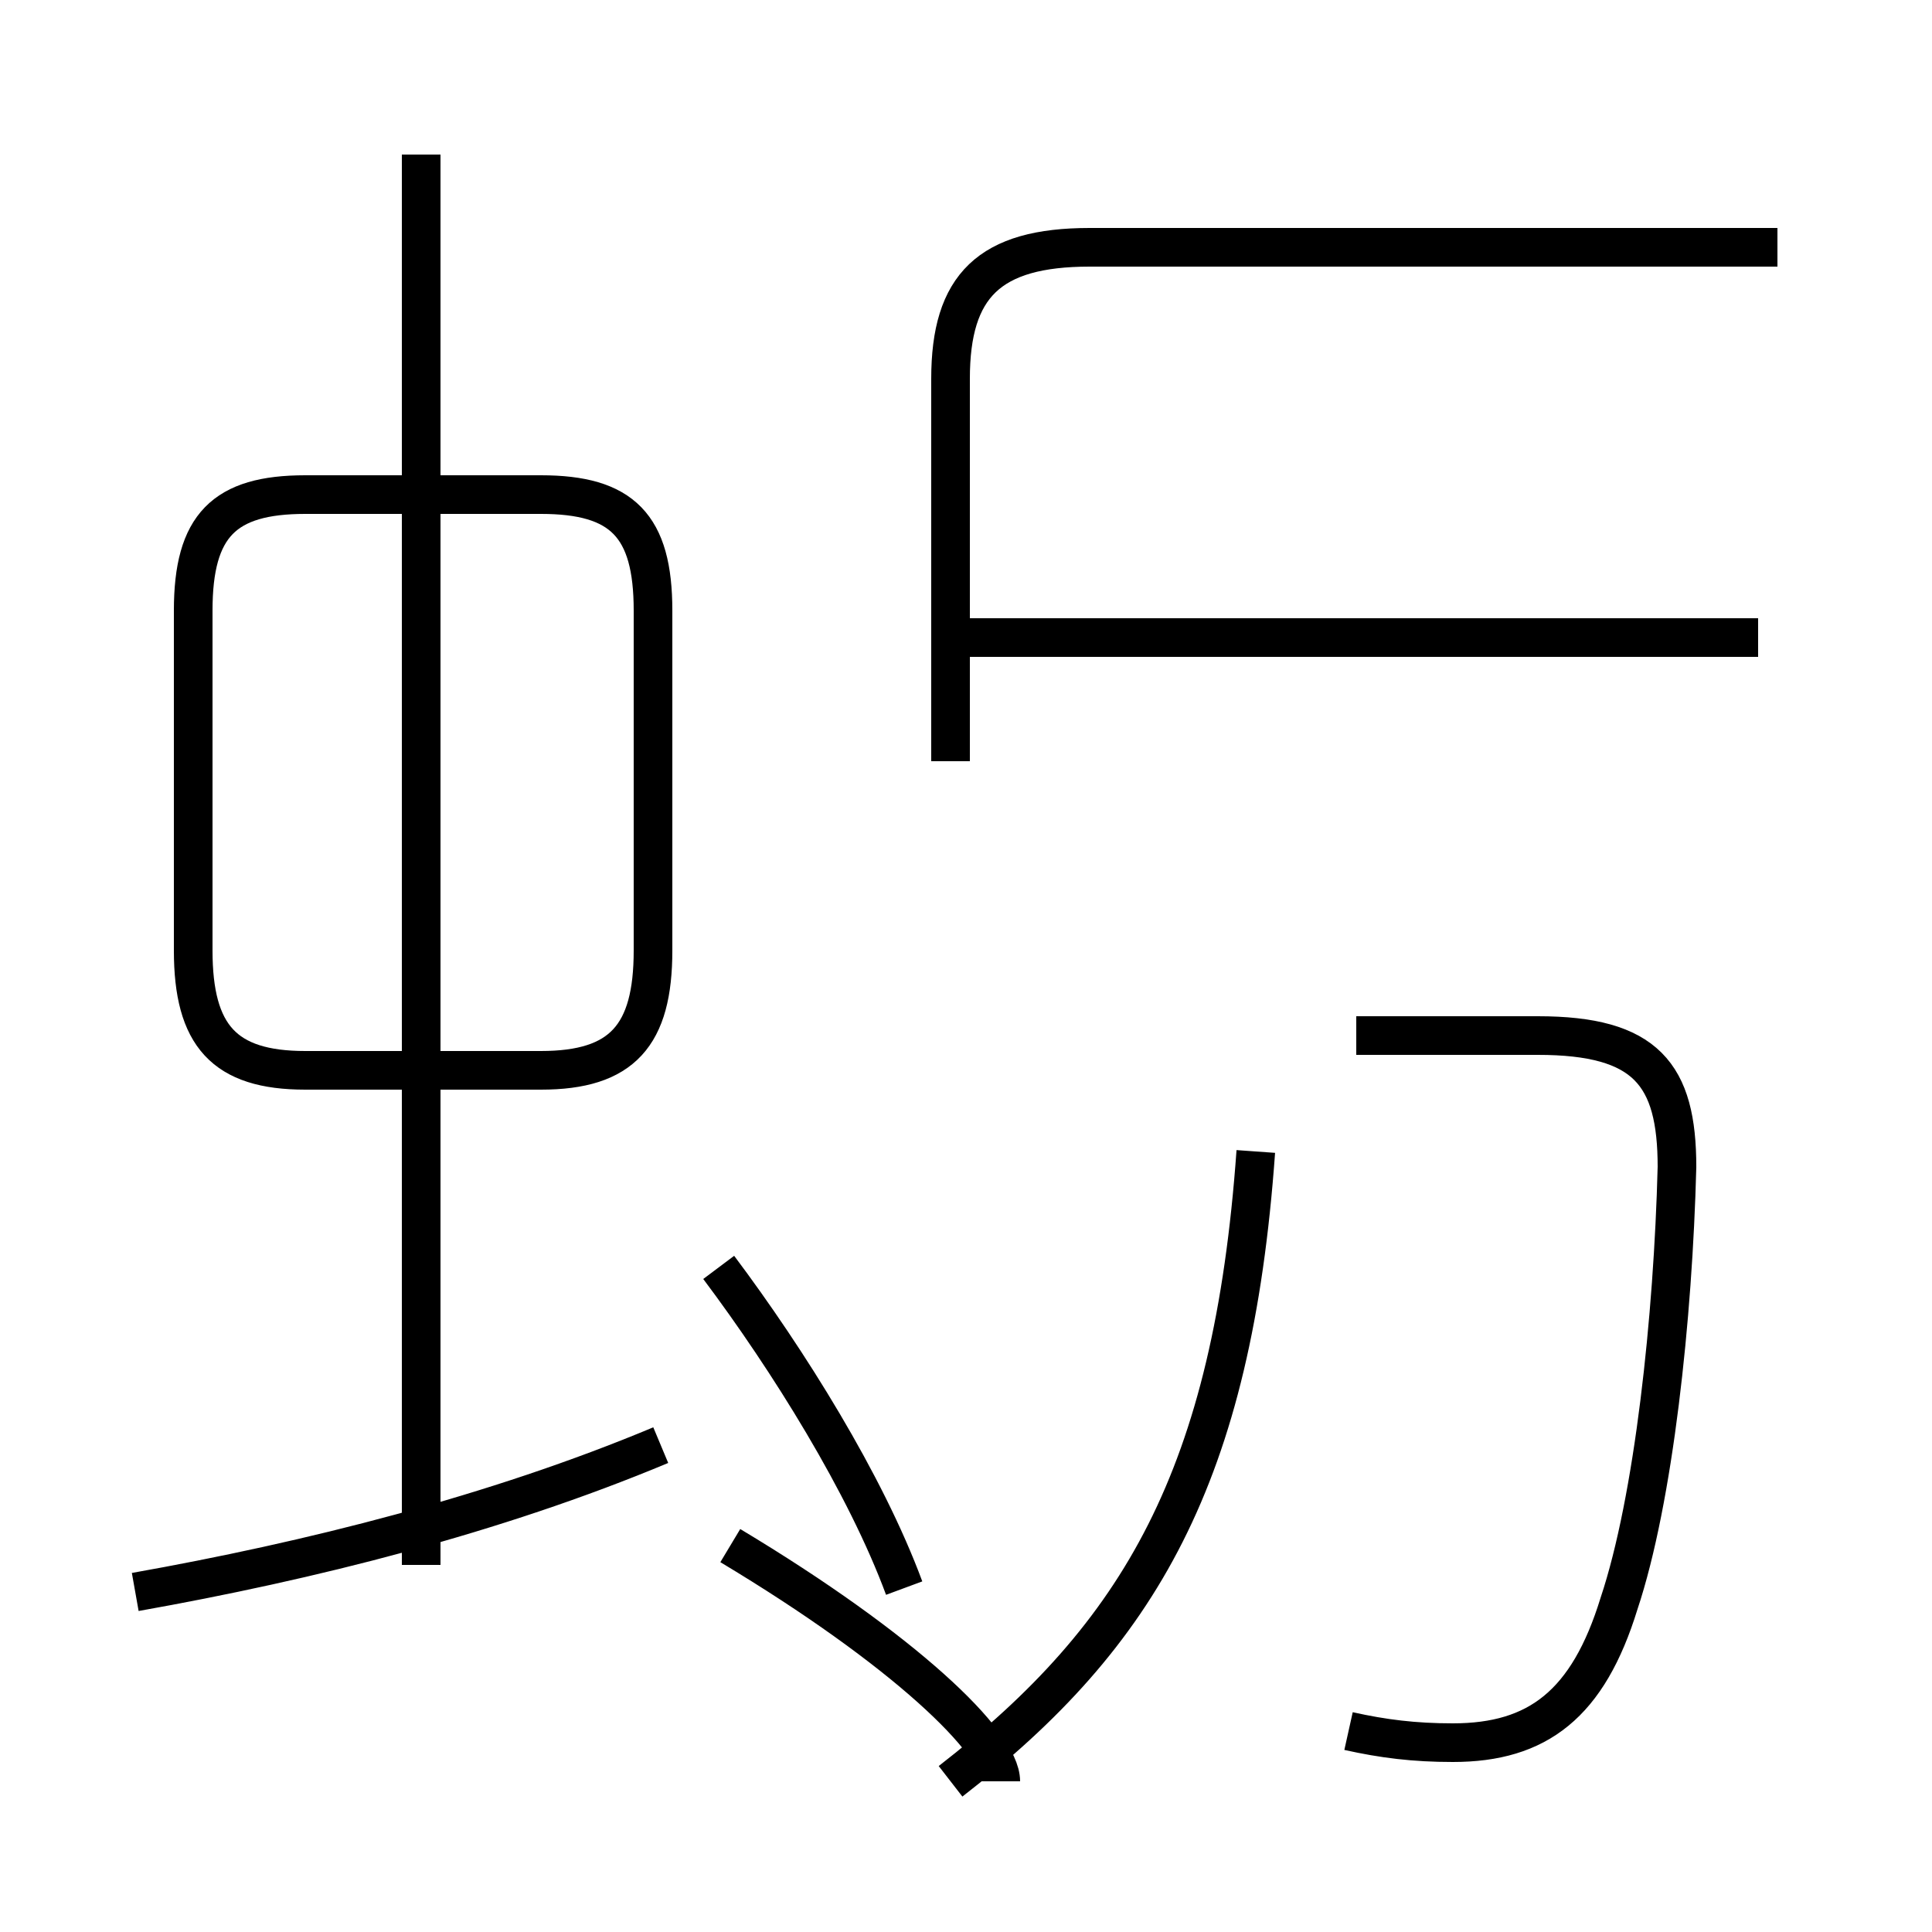 <?xml version='1.0' encoding='utf8'?>
<svg viewBox="0.0 -44.0 50.0 50.0" version="1.1" xmlns="http://www.w3.org/2000/svg">
<rect x="0.0" y="-44.0" width="50.0" height="50.0" fill="#808080" stroke="none"/>
<rect x="-1000" y="-1000" width="2000" height="2000" stroke="white" fill="white"/>
<g style="fill:none; stroke:#000000;  stroke-width:1">
<path d="M 3.5 2.8 C 8.0 3.6 12.8 4.8 17.1 6.6 M 18.9 4.0 C 23.4 1.3 25.9 -1.1 25.9 -2.1 M 24.6 -2.1 C 29.5 1.7 31.9 5.8 32.5 14.2 M 45.5 27.5 L 24.6 27.5 M 10.9 3.5 L 10.9 40.0 M 7.9 16.3 L 14.0 16.3 C 16.1 16.3 16.9 17.2 16.9 19.4 L 16.9 28.2 C 16.9 30.4 16.1 31.2 14.0 31.2 L 7.9 31.2 C 5.8 31.2 5.0 30.4 5.0 28.2 L 5.0 19.4 C 5.0 17.2 5.8 16.3 7.9 16.3 Z M 46.0 37.6 L 28.2 37.6 C 25.6 37.6 24.6 36.6 24.6 34.2 L 24.6 24.3 M 18.6 11.2 C 20.4 8.8 22.4 5.6 23.4 2.9 M 34.9 -0.8 C 35.8 -1.0 36.6 -1.1 37.6 -1.1 C 39.8 -1.1 41.1 -0.1 41.9 2.5 C 42.8 5.2 43.3 9.9 43.4 13.8 C 43.4 16.2 42.6 17.2 39.8 17.2 L 35.1 17.2 " transform="scale(1, -1)" />
</g>
</svg>